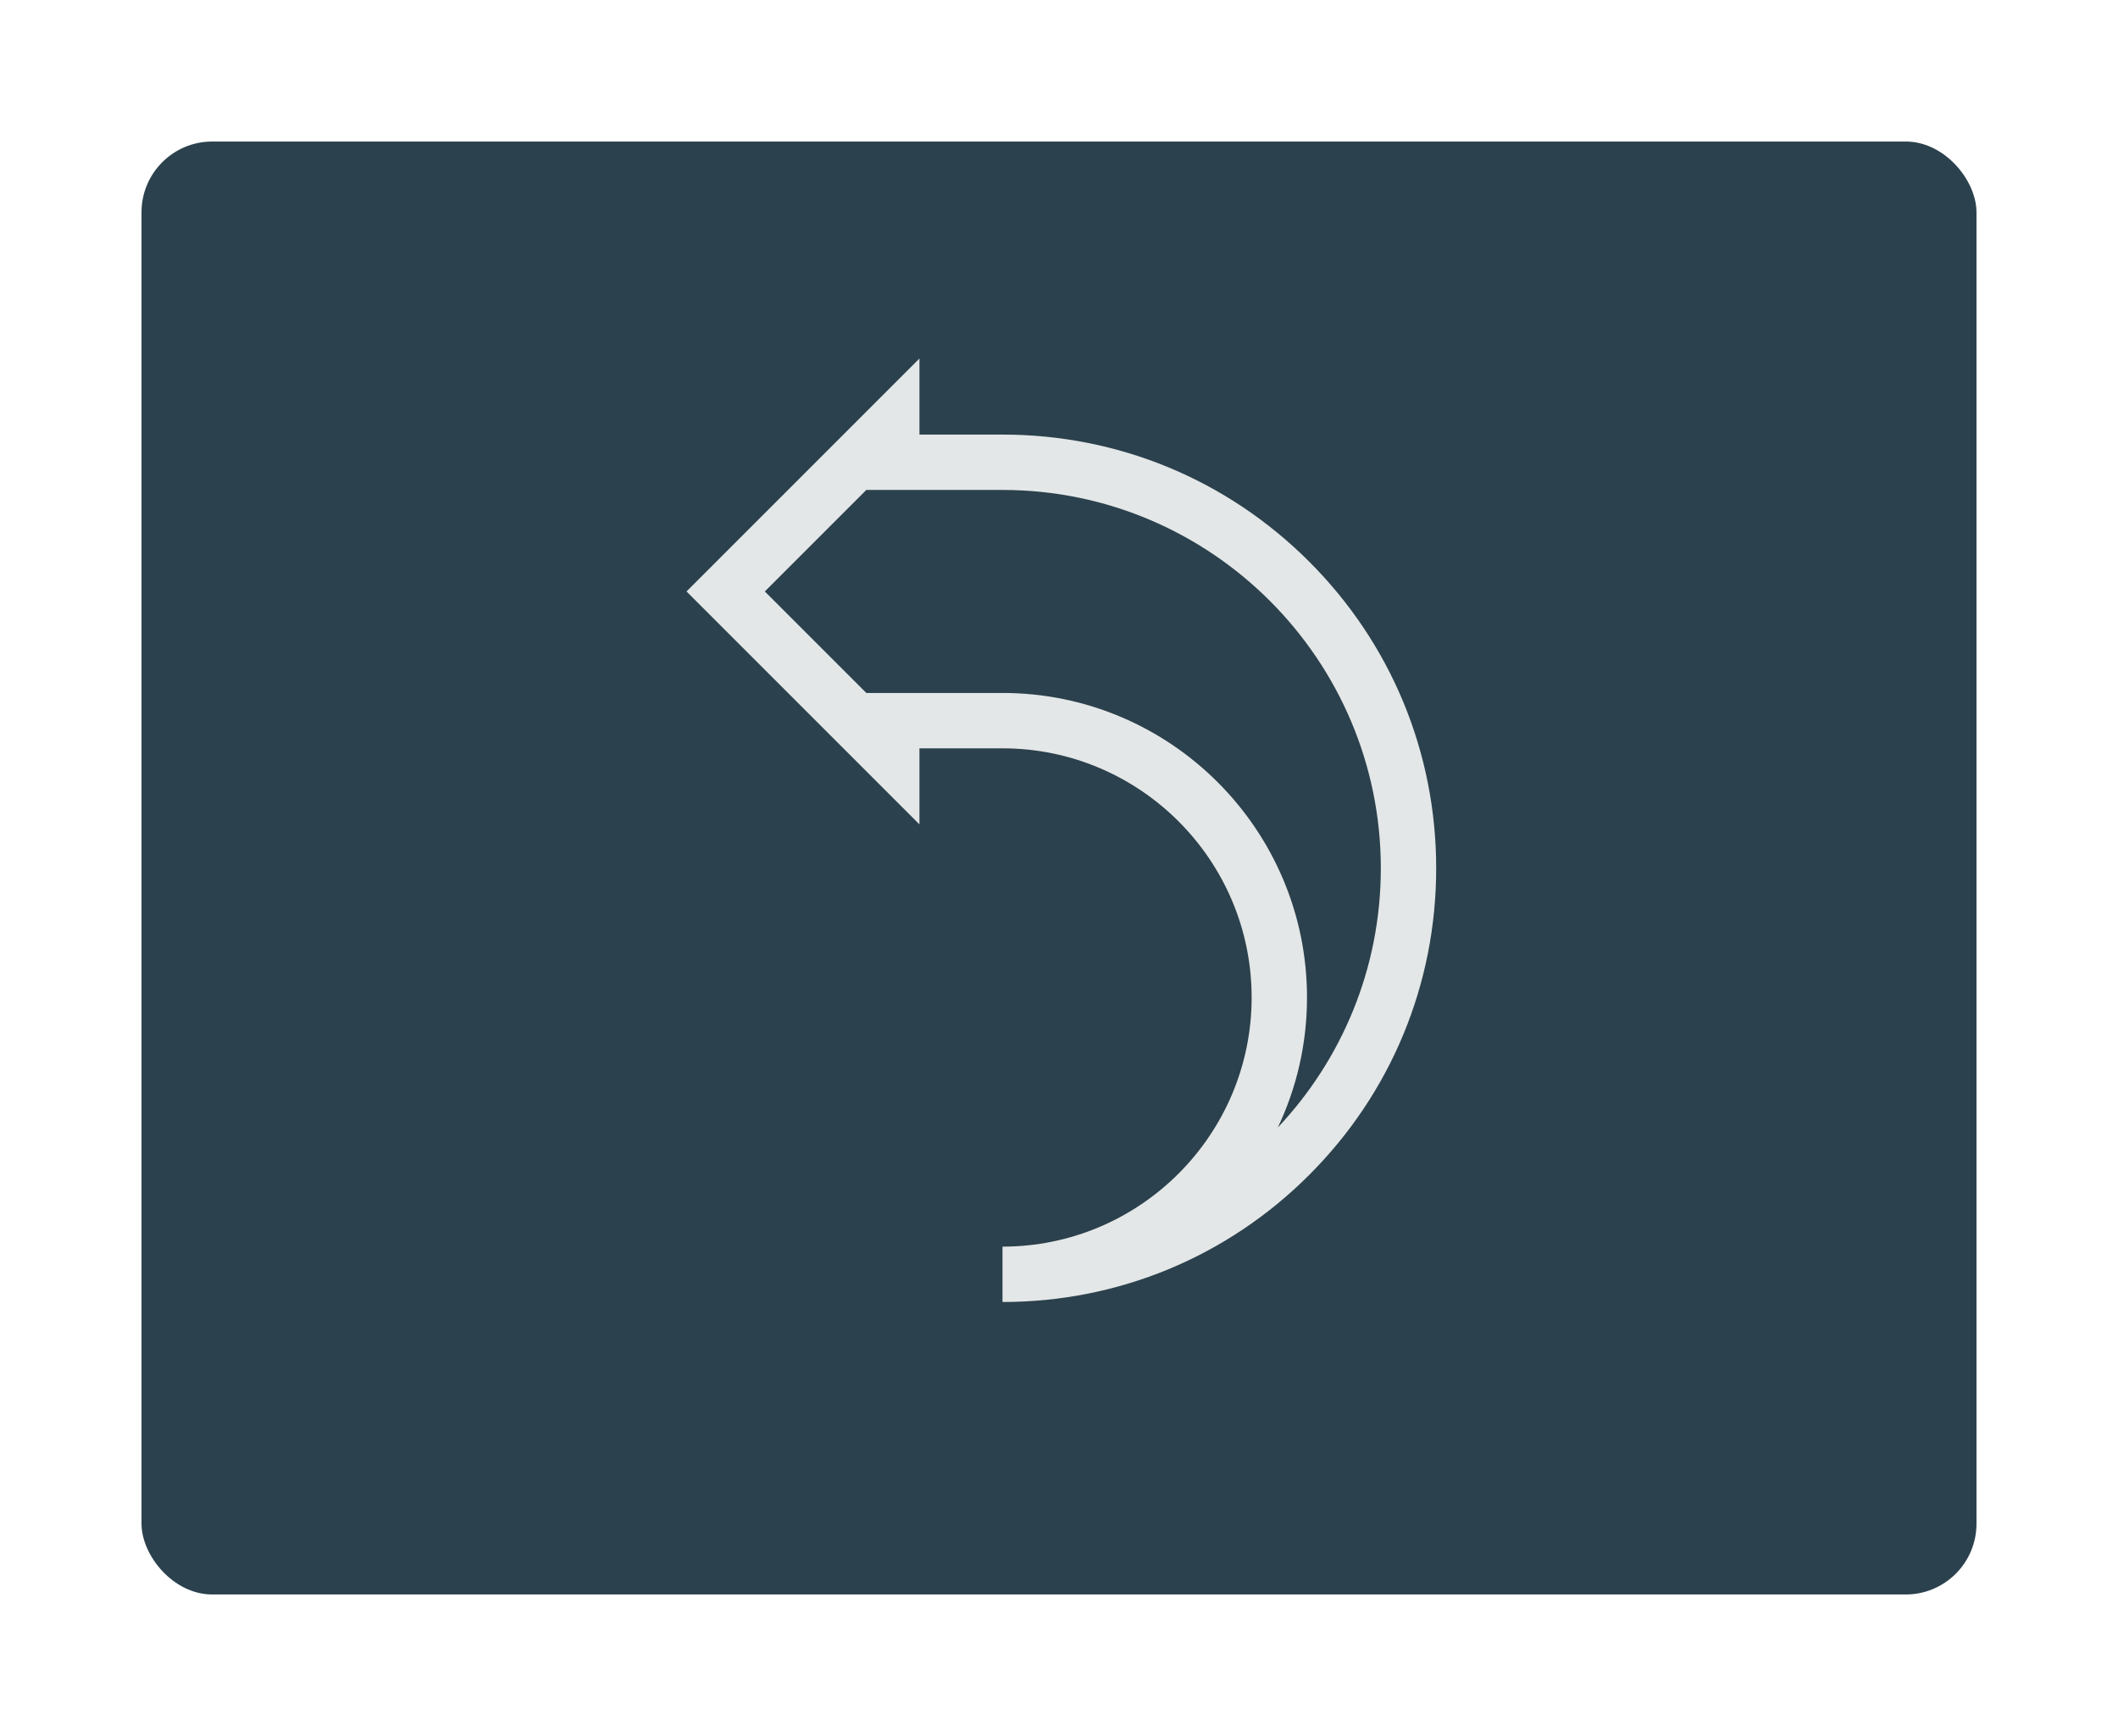 <svg width="449" height="368" viewBox="0 0 449 368" fill="none" xmlns="http://www.w3.org/2000/svg">
<g filter="url(#filter0_d)">
<rect x="30" y="30" width="389" height="308" rx="15" fill="#2B414D"/>
</g>
<path d="M277.532 119.052C260.168 101.687 237.08 92.123 212.522 92.123H194.917V76L145.539 125.378L194.917 174.755V158.632H212.522C241.645 158.632 265.338 182.325 265.338 211.448C265.338 240.57 241.645 264.263 212.522 264.263V276C237.08 276 260.168 266.437 277.532 249.072C294.897 231.707 304.461 208.62 304.461 184.062C304.461 159.504 294.898 136.417 277.532 119.052ZM270.889 239.013C274.855 230.65 277.075 221.302 277.075 211.448C277.075 175.854 248.117 146.895 212.523 146.895H183.655L162.137 125.378L183.655 103.86H212.523C256.746 103.86 292.724 139.839 292.724 184.062C292.724 205.307 284.421 224.649 270.889 239.013Z" fill="#E4E7E7"/>
<defs>
<filter id="filter0_d" x="0" y="0" width="449" height="368" filterUnits="userSpaceOnUse" color-interpolation-filters="sRGB">
<feFlood flood-opacity="0" result="BackgroundImageFix"/>
<feColorMatrix in="SourceAlpha" type="matrix" values="0 0 0 0 0 0 0 0 0 0 0 0 0 0 0 0 0 0 127 0"/>
<feOffset/>
<feGaussianBlur stdDeviation="15"/>
<feColorMatrix type="matrix" values="0 0 0 0 0 0 0 0 0 0 0 0 0 0 0 0 0 0 0.25 0"/>
<feBlend mode="normal" in2="BackgroundImageFix" result="effect1_dropShadow"/>
<feBlend mode="normal" in="SourceGraphic" in2="effect1_dropShadow" result="shape"/>
</filter>
</defs>
</svg>
